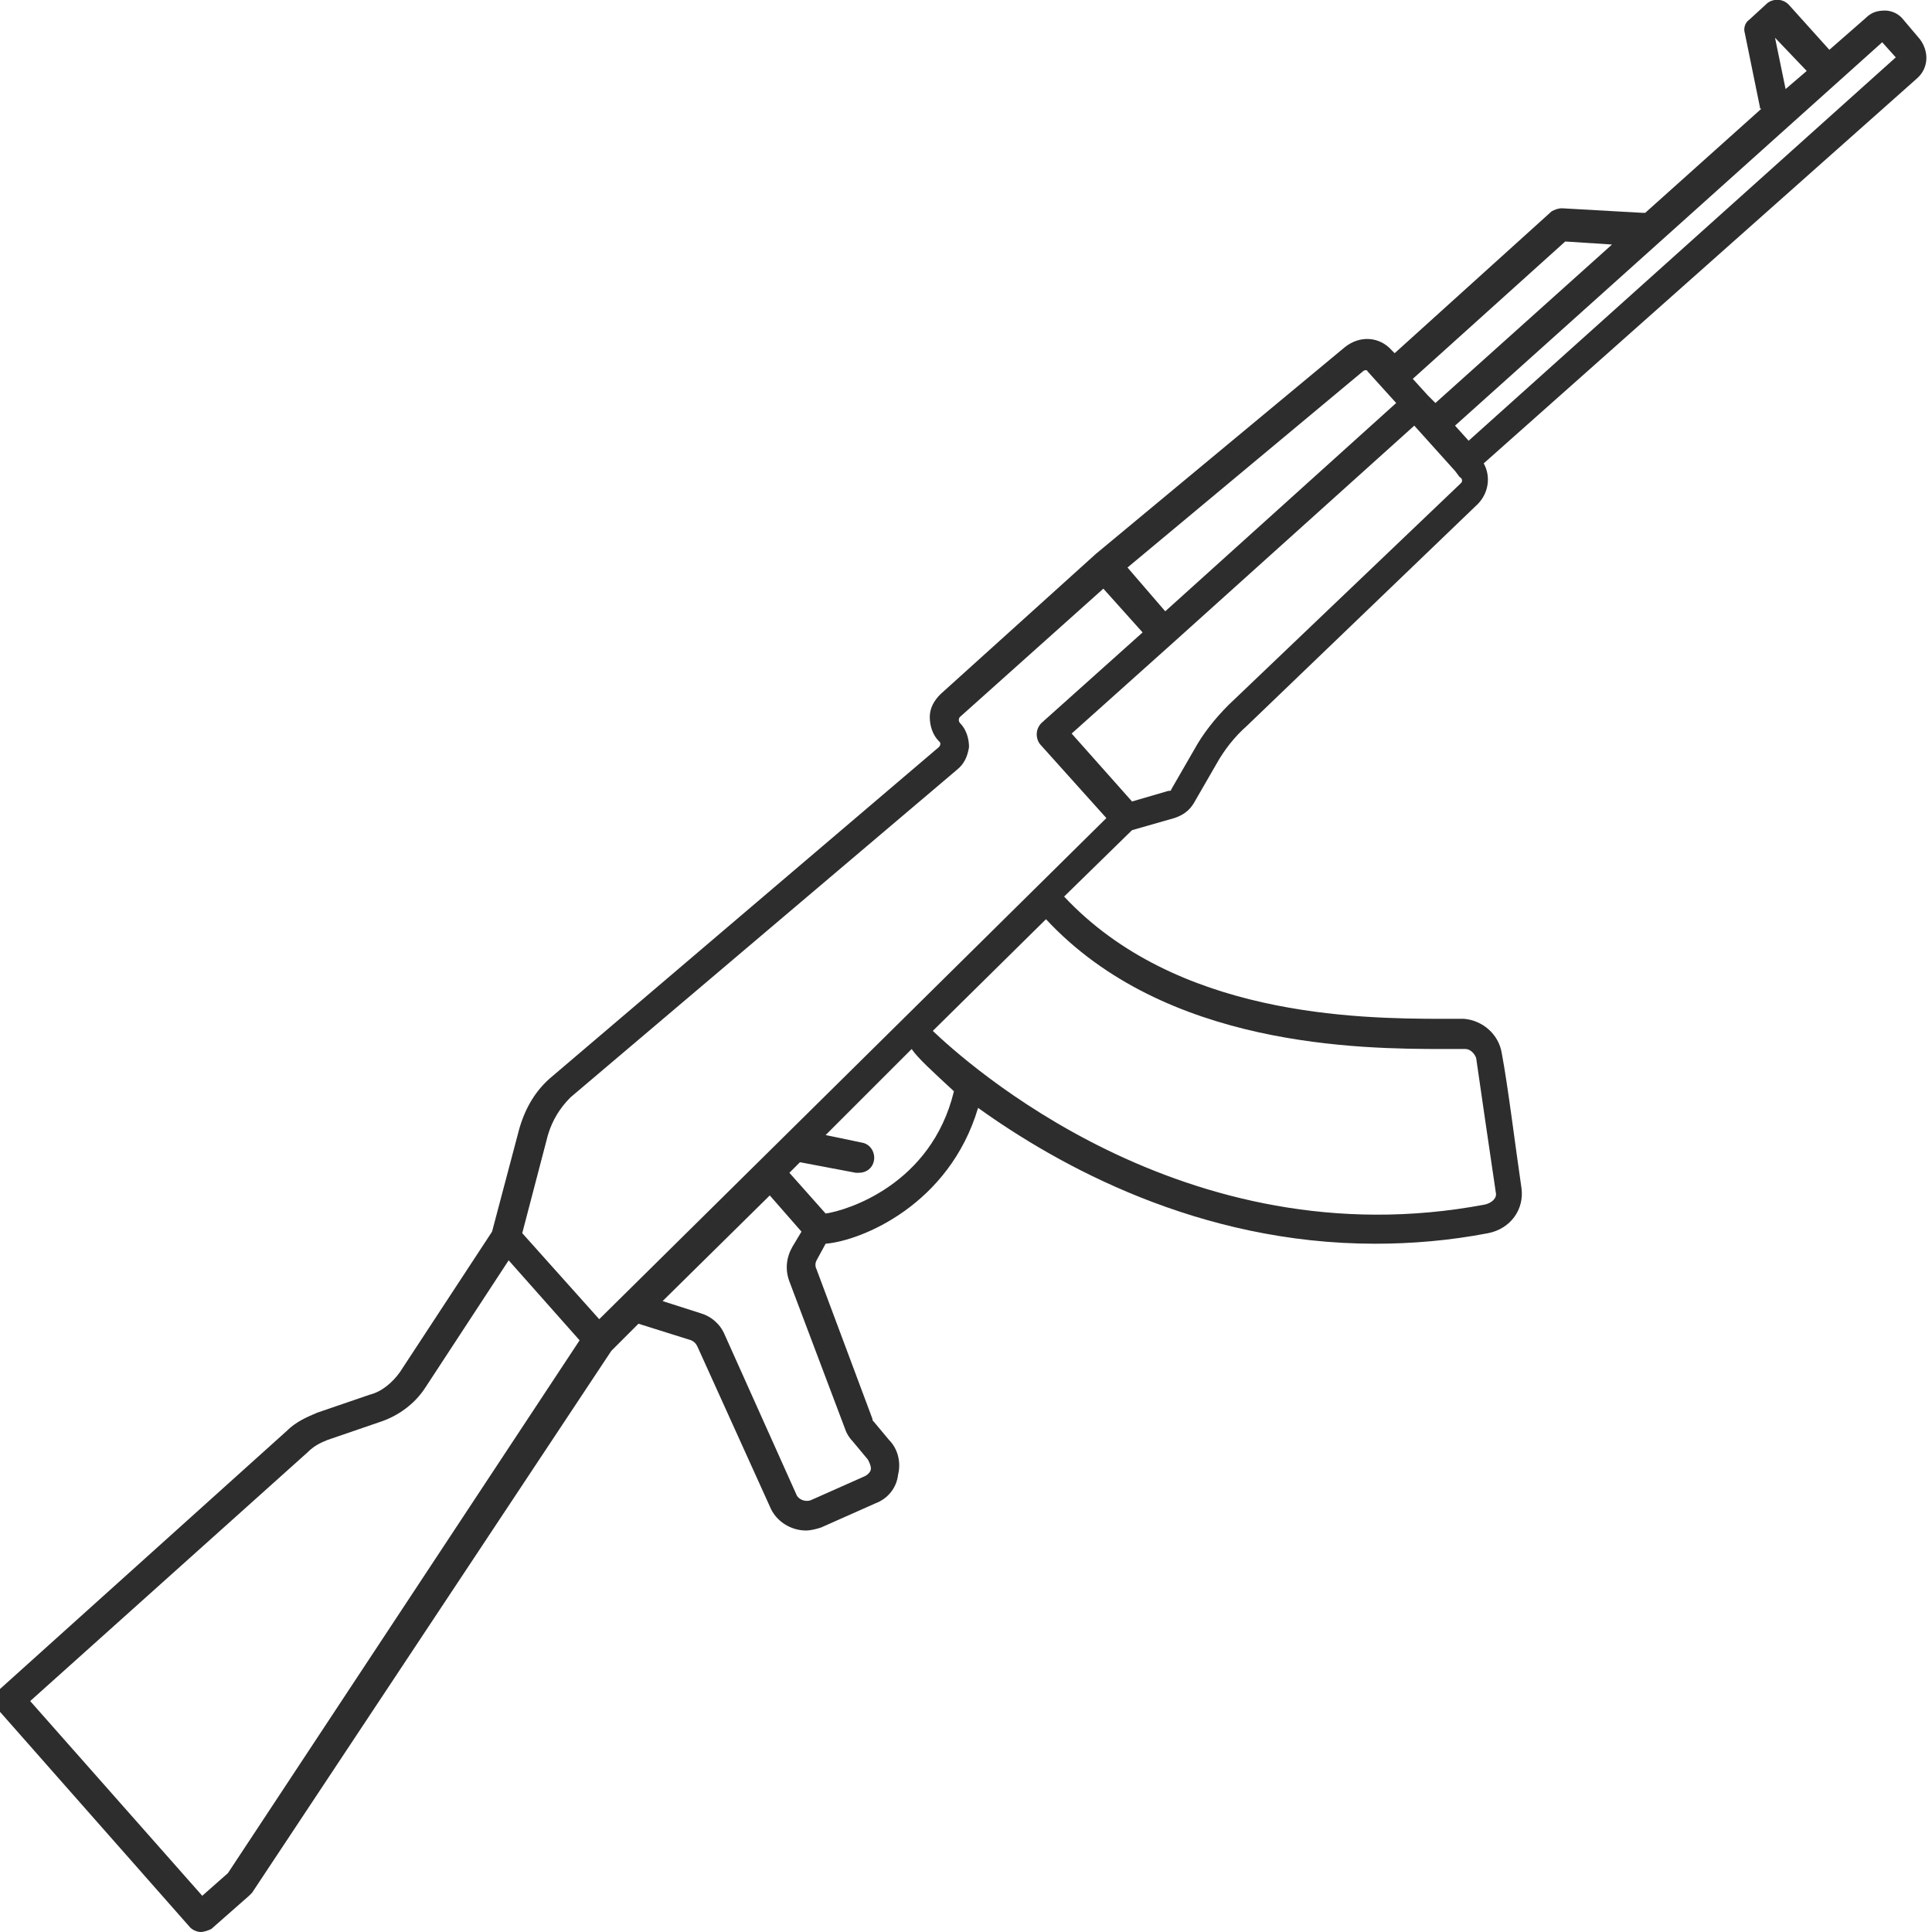 <?xml version="1.0" encoding="utf-8"?>
<!-- Generator: Adobe Illustrator 18.1.0, SVG Export Plug-In . SVG Version: 6.00 Build 0)  -->
<svg version="1.1" baseProfile="tiny" id="Layer_1" xmlns="http://www.w3.org/2000/svg" xmlns:xlink="http://www.w3.org/1999/xlink"
	 x="0px" y="0px" viewBox="0 0 128 128" xml:space="preserve">
<path fill="#2D2D2D" d="M127.2,2.6l-1.1-1.3c-0.3-0.4-0.8-0.6-1.2-0.6c-0.5,0-0.9,0.1-1.3,0.5l-2.4,2.1l-2.7-3
	c-0.4-0.4-1-0.4-1.4-0.1l-1.2,1.1c-0.3,0.2-0.4,0.6-0.3,0.9l1,4.9c0,0.1,0,0.1,0.1,0.1l-7.7,6.9c-0.1,0-0.1,0-0.2,0l-5.3-0.3
	c-0.3,0-0.5,0.1-0.7,0.2l-10.4,9.4l-0.2-0.2c-0.8-0.9-2.1-1-3.1-0.2L72.6,36.7c0,0,0,0,0,0c0,0,0,0,0,0L62.3,46
	c-0.4,0.4-0.7,0.9-0.7,1.5c0,0.6,0.2,1.2,0.6,1.6c0.1,0.1,0.1,0.1,0.1,0.2c0,0,0,0.1-0.1,0.2L36.6,71.3c-1.1,0.9-1.8,2.1-2.2,3.5
	l-1.8,6.8l-6.1,9.3c-0.5,0.7-1.2,1.3-2,1.5l-3.5,1.2c-0.7,0.3-1.4,0.6-2,1.2L0,111.9c-0.4,0.4-0.4,1-0.1,1.4l12.7,14.4
	c0.2,0.2,0.5,0.3,0.7,0.3c0.2,0,0.5-0.1,0.7-0.2l2.5-2.2c0.1-0.1,0.1-0.1,0.2-0.2l23.8-35.9l1.8-1.8l3.5,1.1
	c0.2,0.1,0.3,0.2,0.4,0.4L51,99.8c0.4,1,1.4,1.6,2.4,1.6c0.3,0,0.7-0.1,1-0.2l3.6-1.6c0.8-0.3,1.4-1,1.5-1.9c0.2-0.8,0-1.7-0.6-2.3
	l-1-1.2c-0.1-0.1-0.1-0.1-0.1-0.2l-3.7-9.9c-0.1-0.2-0.1-0.4,0-0.6l0.6-1.1c2.4-0.2,8.2-2.6,10.1-9c5.3,3.8,14.6,9,26.3,9
	c2.4,0,4.9-0.2,7.5-0.7c1.5-0.3,2.4-1.6,2.2-3c-0.4-2.7-0.9-6.8-1.3-8.9c-0.2-1.3-1.3-2.2-2.5-2.3c-0.4,0-0.9,0-1.4,0
	c-5.8,0-17.7-0.2-25.1-8.1l4.5-4.4l2.8-0.8c0.6-0.2,1-0.5,1.3-1l1.5-2.6c0.5-0.9,1.2-1.8,2-2.5l15.3-14.7c0.7-0.7,0.9-1.8,0.4-2.7
	L127,5.2C127.8,4.5,127.8,3.4,127.2,2.6z M117.6,2.5L117.6,2.5l2.1,2.2l-1.4,1.2L117.6,2.5z M103.7,16l3.1,0.2L95.1,26.7l-0.5-0.5
	l0,0c0,0,0,0,0,0l-1-1.1L103.7,16z M90.3,24.6c0.1-0.1,0.3-0.1,0.3,0l1.9,2.1L77.2,40.5l-2.5-2.9L90.3,24.6z M15.1,124.1l-1.7,1.5
	L2,112.7l18.4-16.5c0.4-0.4,0.8-0.6,1.3-0.8l3.5-1.2c1.2-0.4,2.3-1.2,3-2.3l5.5-8.4l4.7,5.3L15.1,124.1z M56,94.7
	c0.1,0.3,0.3,0.6,0.5,0.8l1,1.2c0.1,0.2,0.2,0.4,0.2,0.6c0,0.2-0.2,0.4-0.4,0.5l-3.6,1.6c-0.3,0.1-0.7,0-0.9-0.3L48,88.4
	c-0.3-0.7-0.9-1.2-1.6-1.4l-2.5-0.8l7.1-7l2.1,2.4l-0.6,1c-0.4,0.7-0.5,1.5-0.2,2.3L56,94.7z M63.2,72.3c-1.5,6.2-7.1,7.9-8.5,8.1
	l-2.4-2.7L53,77l3.7,0.7c0.1,0,0.1,0,0.2,0c0.5,0,0.9-0.3,1-0.8c0.1-0.5-0.2-1.1-0.8-1.2l-2.4-0.5l5.7-5.7
	C60.8,70.1,61.8,71,63.2,72.3C63.2,72.2,63.2,72.2,63.2,72.3z M95.7,69.5c0.5,0,1,0,1.4,0c0.3,0,0.6,0.3,0.7,0.6
	c0.3,2.1,0.9,6.2,1.3,8.9c0.1,0.4-0.3,0.7-0.7,0.8c-20,3.8-34.6-9.6-36.6-11.5l7.5-7.4C77.2,69.4,90.1,69.5,95.7,69.5z M39.7,87.4
	l-5.1-5.7l1.7-6.5c0.3-1,0.8-1.8,1.5-2.5L63.4,51c0.5-0.4,0.7-0.9,0.8-1.5c0-0.6-0.2-1.2-0.6-1.6c-0.1-0.1-0.1-0.3,0-0.4l9.5-8.5
	l2.6,2.9l-6.7,6c-0.4,0.4-0.4,1-0.1,1.4l4.4,4.9L39.7,87.4z M96.8,32L81.4,46.7c-0.9,0.9-1.7,1.9-2.3,3l-1.5,2.6
	c0,0.1-0.1,0.1-0.2,0.1L75,53.1L71,48.6l6.7-6l16-14.4l2.7,3c0,0,0,0,0,0c0,0,0,0,0,0l0.3,0.4C96.9,31.7,96.9,31.9,96.8,32z
	 M97.3,29.2l-0.9-1l28.3-25.4l0.9,1L97.3,29.2z"/>
</svg>
